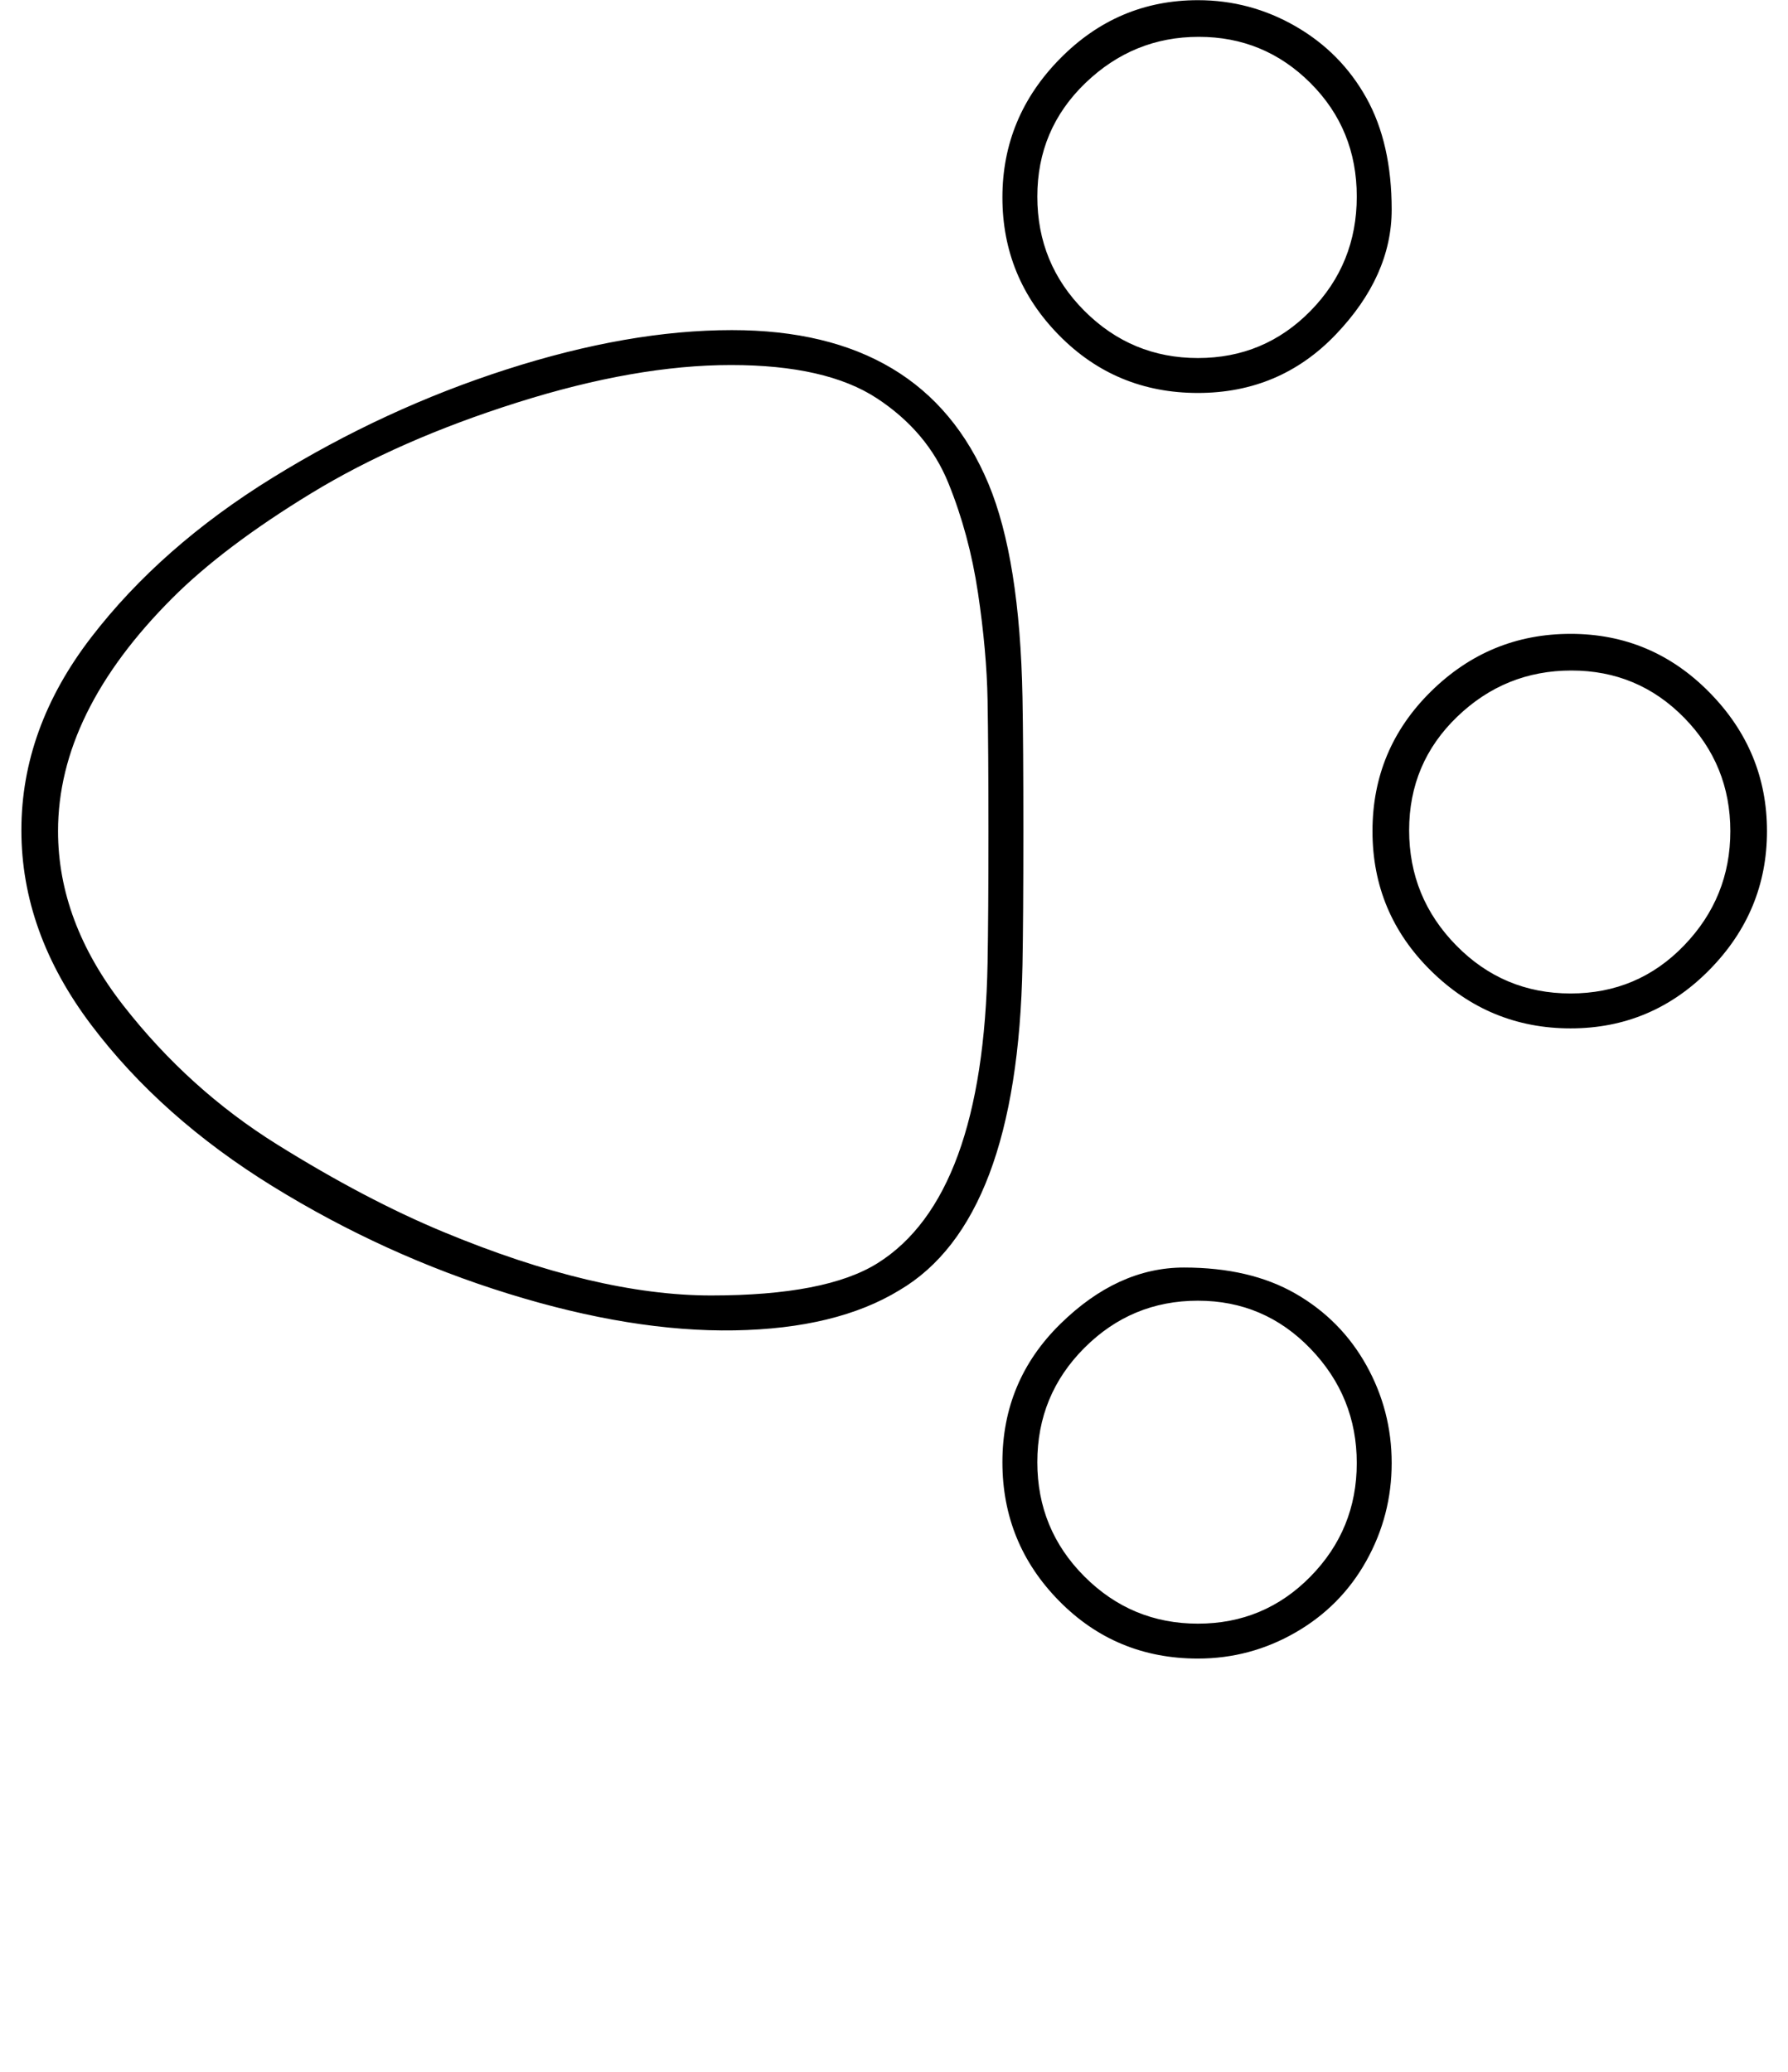 <?xml version="1.0" standalone="no"?>
<!DOCTYPE svg PUBLIC "-//W3C//DTD SVG 1.1//EN" "http://www.w3.org/Graphics/SVG/1.1/DTD/svg11.dtd" >
<svg xmlns="http://www.w3.org/2000/svg" xmlns:xlink="http://www.w3.org/1999/xlink" version="1.1" viewBox="-10 0 863 1000">
   <path fill="currentColor"
d="M748.493 323.623c-21.344 0 -39.738 7.442 -55.185 22.327c-15.447 14.885 -23.171 33.14 -23.171 54.765c0 21.626 7.583 40.162 22.749 55.608s33.562 23.17 55.187 23.17s39.88 -7.724 54.765 -23.17
c14.886 -15.446 22.328 -33.842 22.328 -55.185c0 -21.345 -7.442 -39.601 -22.328 -54.767c-14.885 -15.165 -33 -22.748 -54.345 -22.748zM748.073 305.929c26.118 0 48.445 9.408 66.981 28.226s27.804 41.145 27.804 66.984
c0 25.837 -9.268 48.164 -27.804 66.981c-18.536 18.816 -40.863 28.225 -66.981 28.225c-26.119 0 -48.587 -9.268 -67.403 -27.804s-28.225 -41.004 -28.225 -67.403c0 -26.4 9.408 -48.869 28.225 -67.405
s41.284 -27.804 67.403 -27.804zM568.612 17.779c-21.064 0 -39.319 7.442 -54.767 22.327c-15.446 14.886 -23.169 33.141 -23.169 54.766c0 21.626 7.583 40.022 22.748 55.188c15.166 15.165 33.421 22.748 54.766 22.748
s39.459 -7.583 54.344 -22.748c14.886 -15.166 22.328 -33.562 22.328 -55.188c0 -21.625 -7.442 -39.88 -22.328 -54.766c-14.885 -14.885 -32.858 -22.327 -53.922 -22.327zM568.19 0.086c16.851 0 32.576 4.213 47.181 12.64
c14.604 8.425 25.979 19.939 34.123 34.544c8.146 14.604 12.218 32.578 12.218 53.923c0 21.344 -8.987 41.424 -26.963 60.241c-17.974 18.816 -40.16 28.225 -66.56 28.225s-48.727 -9.268 -66.981 -27.803
c-18.255 -18.536 -27.382 -40.724 -27.382 -66.561s9.268 -48.165 27.804 -66.982c18.535 -18.817 40.722 -28.226 66.561 -28.226zM568.188 627.78c-21.345 0 -39.6 7.583 -54.766 22.748c-15.165 15.166 -22.748 33.562 -22.748 55.188
c0 21.625 7.583 40.02 22.748 55.187c15.166 15.165 33.421 22.748 54.766 22.748s39.459 -7.583 54.344 -22.748c14.886 -15.166 22.328 -33.421 22.328 -54.766s-7.442 -39.74 -22.328 -55.188
c-14.885 -15.446 -32.999 -23.169 -54.344 -23.169zM501.628 639.154c18.535 -18.255 38.474 -27.381 59.818 -27.381s39.319 4.212 53.924 12.637c14.604 8.426 25.979 19.94 34.123 34.544c8.146 14.604 12.218 30.332 12.218 47.183
s-4.072 32.578 -12.218 47.182c-8.145 14.604 -19.519 26.119 -34.123 34.544c-14.604 8.427 -30.332 12.64 -47.183 12.64c-26.399 0 -48.727 -9.268 -66.981 -27.804s-27.382 -40.863 -27.382 -66.982s9.268 -48.307 27.804 -66.561z
M462.027 286.131c-2.809 -18.817 -7.581 -36.51 -14.321 -53.08c-6.741 -16.569 -18.256 -30.19 -34.544 -40.862c-16.29 -10.672 -39.741 -16.008 -70.353 -16.008s-65.016 6.038 -103.21 18.113
c-38.196 12.076 -71.337 26.681 -99.422 43.813c-28.085 17.131 -50.412 33.981 -66.981 50.552c-36.791 36.791 -55.187 74.284 -55.187 112.48c0 29.208 10.532 57.293 31.596 84.255c21.064 26.961 45.777 49.288 74.143 66.981
c28.366 17.693 55.047 31.735 80.042 42.127c49.315 20.502 92.467 30.753 129.454 30.753c36.988 0 63.768 -5.195 80.338 -15.587c34.019 -21.334 51.712 -69.64 53.08 -144.918c0.28 -15.446 0.421 -36.51 0.421 -63.19
s-0.141 -47.885 -0.421 -63.612s-1.825 -33 -4.634 -51.817zM234.543 178.285c39.319 -12.638 75.548 -18.96 108.688 -18.96c61.878 0 103.162 24.715 123.853 74.144c10.113 24.27 15.59 58.675 16.43 103.213
c0.281 14.885 0.422 36.37 0.422 64.455s-0.141 49.569 -0.422 64.453c-1.555 82.377 -21.355 134.755 -59.398 157.134c-20.222 12.357 -46.762 18.817 -79.621 19.38c-32.858 0.561 -69.228 -5.338 -109.107 -17.695
c-39.881 -12.356 -77.796 -29.628 -113.744 -51.815s-65.156 -48.165 -87.623 -77.935c-22.468 -29.77 -33.702 -61.085 -33.702 -93.944c0 -32.858 11.234 -63.892 33.702 -93.1c22.467 -29.208 51.675 -54.905 87.623 -77.092
s73.582 -39.6 112.901 -52.238z" />
</svg>
